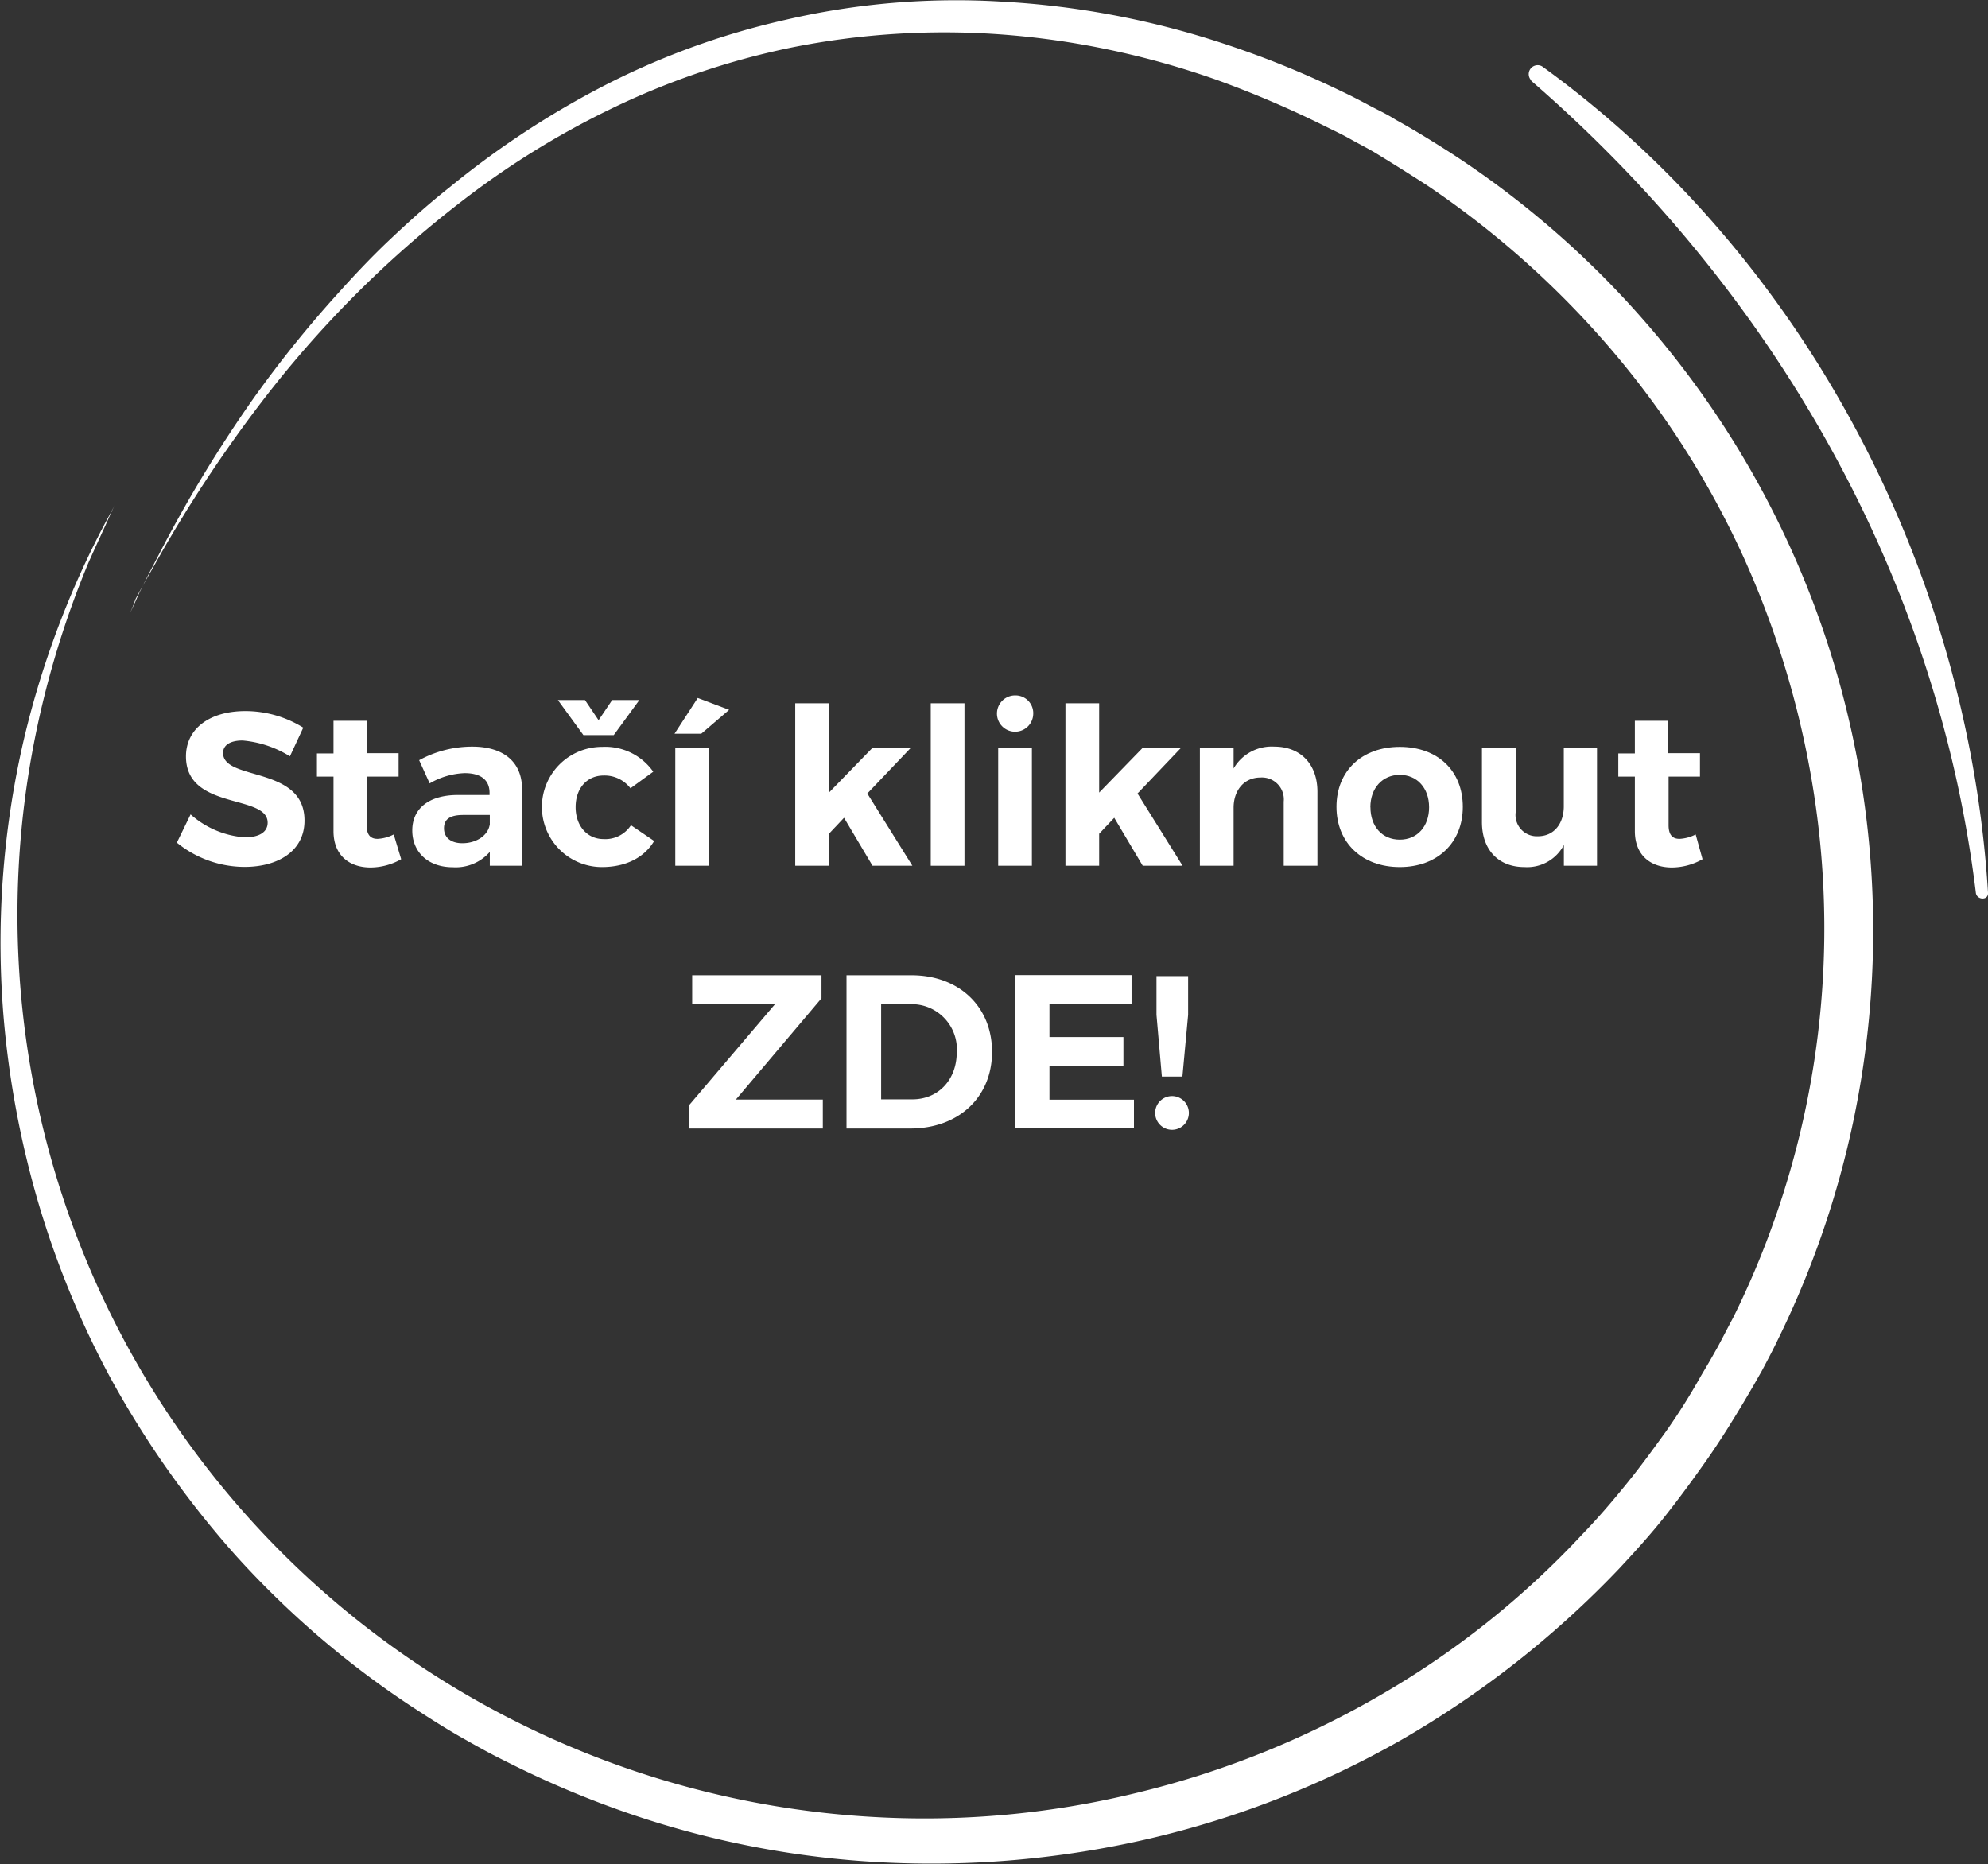 <svg id="Main" xmlns="http://www.w3.org/2000/svg" viewBox="0 0 239.99 225.02">
    <rect x="0" y="0" width="239.99" height="225.02" fill="#333333" stroke="none"/>
    <title>join-us-hover</title>
    <path d="M1014.41,437.24c29.16,25.24,49,59.69,53.68,98,0.08,0.92,1.55,1,1.47,0-2.4-38.82-22-76.72-53.83-99.74a1.08,1.08,0,0,0-1.31,1.69h0Z" transform="translate(-829.57 -427.49)" fill="#fff" />
    <path d="M845.25,501.53s0.31-.61.85-1.84,1.47-3,2.63-5.22a160.88,160.88,0,0,1,11.52-19,140,140,0,0,1,10-12.43c1.93-2.15,4-4.37,6.27-6.52s4.72-4.37,7.35-6.44a106.63,106.63,0,0,1,17.94-11.89,92,92,0,0,1,22.51-8.29,91,91,0,0,1,26.07-2.22,103.35,103.35,0,0,1,27.54,5.29,113.8,113.8,0,0,1,13.54,5.52c1.16,0.54,2.17,1.07,3.33,1.69s2.17,1.07,3.25,1.76c2.24,1.23,4.33,2.53,6.5,3.91A111.51,111.51,0,0,1,1027.87,466a111.79,111.79,0,0,1,16.32,123.21c-0.62,1.3-1.24,2.46-1.93,3.76l-1,1.76-1.08,1.84c-1.47,2.46-2.94,4.83-4.56,7.14s-3.25,4.53-5,6.75-3.64,4.3-5.57,6.37a116.66,116.66,0,0,1-26.22,20.64,113.59,113.59,0,0,1-30.63,12,116.14,116.14,0,0,1-32,2.84,111.68,111.68,0,0,1-30.48-5.83,116.41,116.41,0,0,1-13.85-5.75c-1.08-.54-2.17-1.07-3.33-1.69s-2.09-1.15-3.17-1.76c-2.17-1.23-4.18-2.53-6.19-3.84A110.48,110.48,0,0,1,858,615.23,115.86,115.86,0,0,1,843,594a110.29,110.29,0,0,1-9-22,114.26,114.26,0,0,1-3.94-21.1,108.32,108.32,0,0,1,2.48-34.52,110.12,110.12,0,0,1,7.35-21c1.08-2.3,2-4.07,2.63-5.22s0.93-1.76.93-1.76-0.31.61-.85,1.84-1.39,3-2.4,5.29a112.38,112.38,0,0,0-6.42,21.1,108.86,108.86,0,0,0,48,112.93,109.89,109.89,0,0,0,54.68,17.34,107.73,107.73,0,0,0,30.4-3,109.66,109.66,0,0,0,29-11.58,105.08,105.08,0,0,0,24.75-19.64c1.86-1.92,3.56-3.91,5.26-6s3.25-4.22,4.8-6.37a76.37,76.37,0,0,0,4.25-6.75l1-1.69,1-1.76c0.62-1.15,1.24-2.38,1.86-3.53a105.81,105.81,0,0,0,10-61.68,110.24,110.24,0,0,0-8.59-29.84,106.44,106.44,0,0,0-16.32-25.62,110.19,110.19,0,0,0-22-19.56c-2-1.3-4.1-2.61-6.11-3.84-1-.61-2.09-1.15-3.17-1.76s-2.09-1.07-3.17-1.61a125.59,125.59,0,0,0-12.92-5.52,101.69,101.69,0,0,0-13.15-3.68,98.52,98.52,0,0,0-13.15-1.84,93.79,93.79,0,0,0-25.14,1.61,92.46,92.46,0,0,0-22,7.52,101.88,101.88,0,0,0-17.87,11.12A130.9,130.9,0,0,0,861,476.21a164.27,164.27,0,0,0-12.22,18.49c-1.24,2.22-2.24,3.91-2.86,5.14A16.69,16.69,0,0,1,845.25,501.53Z" transform="translate(-829.57 -427.49)" fill="#fff" />
    <path d="M858.85,516.88c-1.4,0-2.35.5-2.35,1.51,0,3.41,9.86,1.51,9.83,8.17,0,3.62-3.14,5.58-7.24,5.58a13,13,0,0,1-8.17-2.93l1.66-3.41a11,11,0,0,0,6.55,2.77c1.72,0,2.75-.63,2.75-1.77,0-3.49-9.86-1.45-9.86-8,0-3.36,2.88-5.47,7.16-5.47a13.22,13.22,0,0,1,7,2l-1.61,3.46A12.9,12.9,0,0,0,858.85,516.88Z" transform="translate(-829.57 -427.49)" fill="#fff" />
    <path d="M878,531.21a7.57,7.57,0,0,1-3.7,1c-2.54,0-4.47-1.45-4.47-4.39v-6.58h-2v-2.8h2V514.5h4v3.91h3.86v2.83h-3.86v5.87c0,1.19.5,1.67,1.37,1.64a4.73,4.73,0,0,0,1.9-.53Z" transform="translate(-829.57 -427.49)" fill="#fff" />
    <path d="M888.7,532v-1.67a5.47,5.47,0,0,1-4.47,1.85c-3,0-4.89-1.85-4.89-4.44s1.93-4.25,5.42-4.28h3.91V523.2c0-1.51-1-2.38-3-2.38a9,9,0,0,0-4.23,1.24l-1.27-2.8a13.33,13.33,0,0,1,6.42-1.64c3.81,0,6,1.9,6,5.1l0,9.28h-4Zm0-4.86v-1.27h-3.2c-1.56,0-2.33.48-2.33,1.61s0.85,1.8,2.22,1.8C887.08,529.28,888.43,528.35,888.67,527.14Z" transform="translate(-829.57 -427.49)" fill="#fff" />
    <path d="M902.44,521.11c-2,0-3.38,1.53-3.38,3.81s1.4,3.86,3.38,3.86a3.69,3.69,0,0,0,3.3-1.67l2.8,1.9c-1.19,2-3.41,3.15-6.32,3.15a7.25,7.25,0,1,1,.05-14.51,7.08,7.08,0,0,1,6.16,3l-2.75,2A3.92,3.92,0,0,0,902.44,521.11ZM900.19,512l1.64,2.43,1.64-2.43h3.28l-3.09,4.23H900L896.92,512h3.28Z" transform="translate(-829.57 -427.49)" fill="#fff" />
    <path d="M917.59,513.18l-3.36,2.88H911l2.8-4.31Zm-2.43,4.6V532h-4.07V517.78h4.07Z" transform="translate(-829.57 -427.49)" fill="#fff" />
    <path d="M931.46,526.21l-1.82,1.93V532h-4.07V512.39h4.07v10.78l5.21-5.36h4.63l-5.21,5.47,5.44,8.72H934.9Z" transform="translate(-829.57 -427.49)" fill="#fff" />
    <path d="M946,512.39V532h-4.07V512.39H946Z" transform="translate(-829.57 -427.49)" fill="#fff" />
    <path d="M954.3,513.71a2.19,2.19,0,1,1-2.19-2.27A2.14,2.14,0,0,1,954.3,513.71Zm-0.16,4.07V532h-4.07V517.78h4.07Z" transform="translate(-829.57 -427.49)" fill="#fff" />
    <path d="M964.08,526.21l-1.82,1.93V532h-4.07V512.39h4.07v10.78l5.21-5.36h4.63l-5.21,5.47,5.44,8.72h-4.81Z" transform="translate(-829.57 -427.49)" fill="#fff" />
    <path d="M988.61,523.07V532h-4.07v-7.74a2.64,2.64,0,0,0-2.8-2.91c-2,0-3.25,1.56-3.25,3.65v7h-4.07V517.78h4.07v2.48a5.31,5.31,0,0,1,4.92-2.64C986.57,517.62,988.61,519.74,988.61,523.07Z" transform="translate(-829.57 -427.49)" fill="#fff" />
    <path d="M1006.16,524.89c0,4.33-3.07,7.27-7.61,7.27s-7.64-2.93-7.64-7.27,3.07-7.24,7.64-7.24S1006.16,520.53,1006.16,524.89Zm-11.15.05c0,2.33,1.43,3.91,3.54,3.91s3.54-1.59,3.54-3.91-1.45-3.91-3.54-3.91S995,522.62,995,524.94Z" transform="translate(-829.57 -427.49)" fill="#fff" />
    <path d="M1022.36,517.78V532h-4v-2.51a5,5,0,0,1-4.76,2.67c-3.15,0-5.13-2.09-5.13-5.44v-8.93h4.07v7.77a2.57,2.57,0,0,0,2.67,2.88c2,0,3.14-1.56,3.14-3.62v-7h4Z" transform="translate(-829.57 -427.49)" fill="#fff" />
    <path d="M1035.1,531.21a7.57,7.57,0,0,1-3.7,1c-2.54,0-4.47-1.45-4.47-4.39v-6.58h-2v-2.8h2V514.5h4v3.91h3.86v2.83H1031v5.87c0,1.19.5,1.67,1.37,1.64a4.72,4.72,0,0,0,1.9-.53Z" transform="translate(-829.57 -427.49)" fill="#fff" />
    <path d="M928.74,545.22V548L918.4,560.23H928.9l0,3.49H912.77v-2.83l10.36-12.18h-10v-3.49h15.62Z" transform="translate(-829.57 -427.49)" fill="#fff" />
    <path d="M949.33,554.47c0,5.44-4,9.25-9.88,9.25h-7.69v-18.5h7.85C945.34,545.22,949.33,549,949.33,554.47Zm-4.25,0a5.46,5.46,0,0,0-5.55-5.76h-3.59V560.2h3.78C942.8,560.2,945.07,557.88,945.07,554.5Z" transform="translate(-829.57 -427.49)" fill="#fff" />
    <path d="M966.17,545.22v3.46h-9.91v4h8.93v3.46h-8.93v4.1h10.2v3.46H952.08v-18.5h14.09Z" transform="translate(-829.57 -427.49)" fill="#fff" />
    <path d="M973.09,561.84a2,2,0,1,1-4.07,0A2,2,0,1,1,973.09,561.84ZM973,545.35V550l-0.69,7.45h-2.48L969.18,550v-4.68H973Z" transform="translate(-829.57 -427.49)" fill="#fff" />
</svg>
